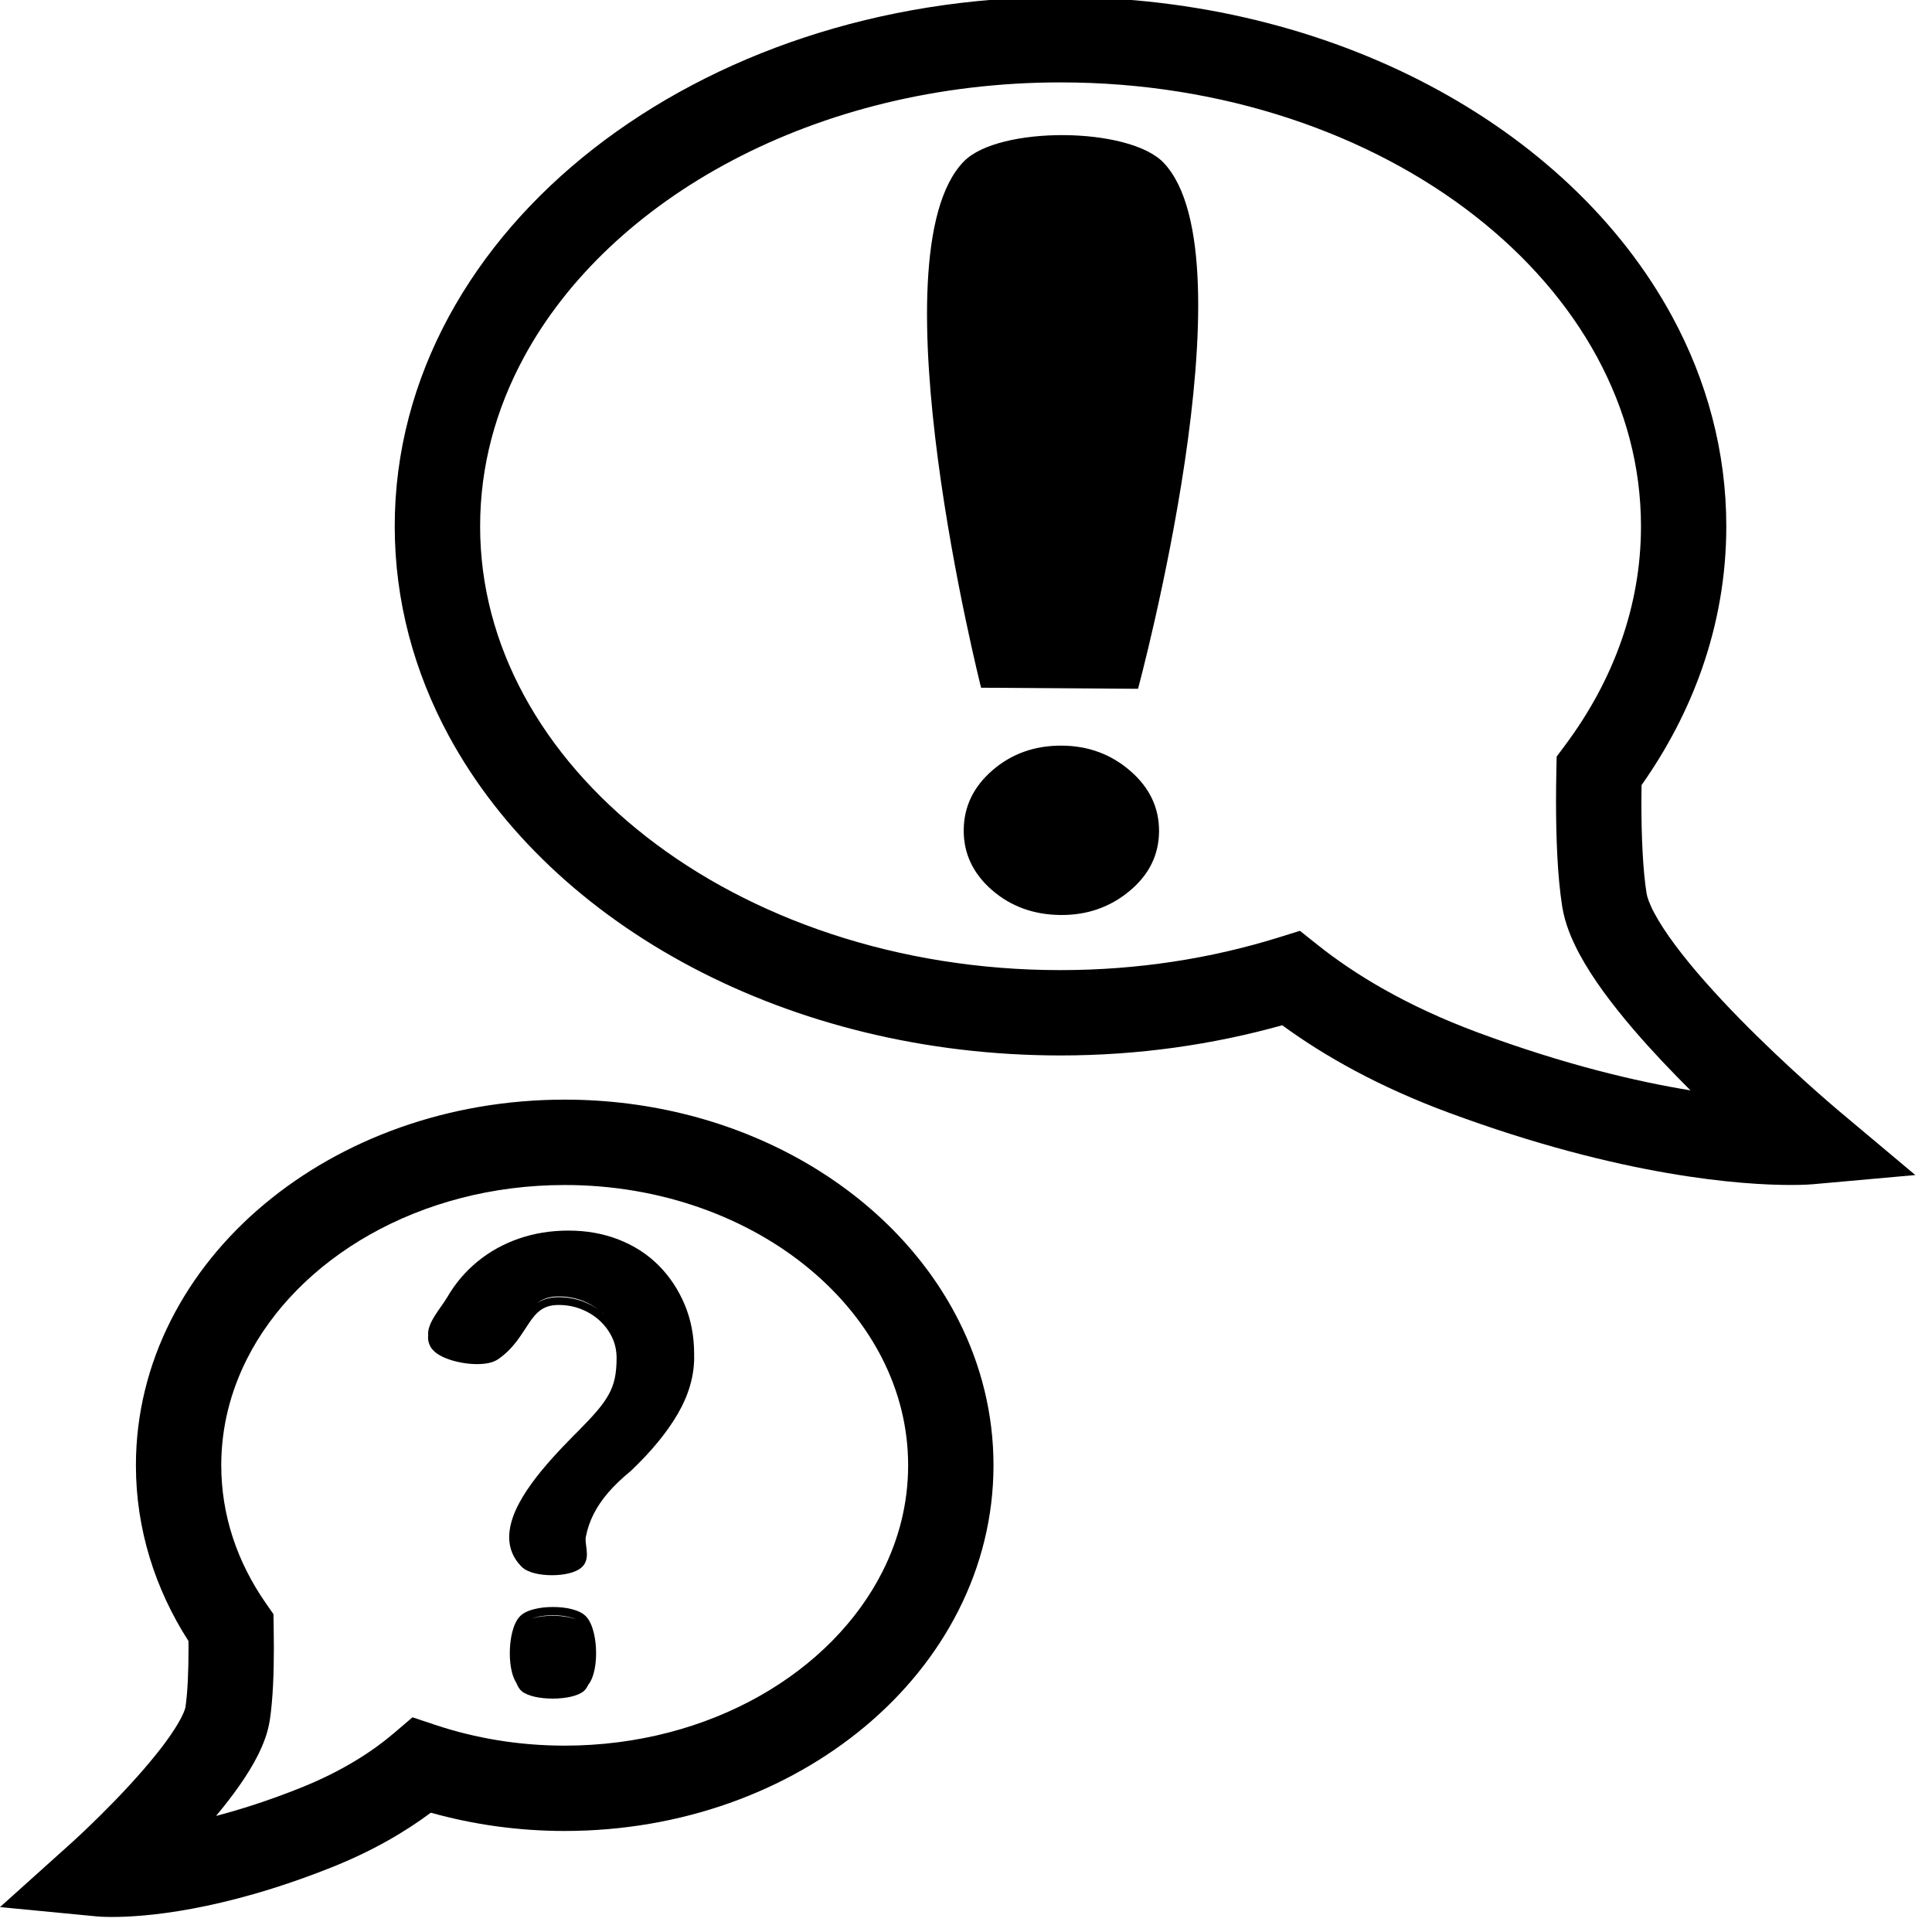 <svg xmlns="http://www.w3.org/2000/svg" xmlns:xlink="http://www.w3.org/1999/xlink" version="1.1" id="Layer_1" x="0px" y="0px" width="100px" height="100px" viewBox="0 0 100 100" enable-background="new 0 0 100 100" xml:space="preserve">
<path fill="#000000" d="M95.067,57.405l-0.004-0.004c-0.119-0.1-2.566-2.17-5.012-4.665c-1.221-1.245-2.44-2.601-3.346-3.82  c-0.454-0.608-0.826-1.182-1.08-1.661c-0.257-0.477-0.38-0.864-0.399-1.018v0c-0.094-0.583-0.163-1.329-0.206-2.145  c-0.044-0.817-0.062-1.708-0.062-2.604c0-0.285,0.006-0.568,0.009-0.852c1.313-1.862,2.37-3.869,3.115-5.991  c0.827-2.351,1.272-4.841,1.271-7.407c0.001-3.861-1.008-7.547-2.801-10.854c-2.693-4.966-7.119-9.09-12.597-11.982  c-5.481-2.89-12.033-4.555-19.063-4.556c-9.372,0.003-17.897,2.956-24.165,7.844c-3.132,2.446-5.701,5.384-7.495,8.694  c-1.793,3.307-2.803,6.994-2.801,10.854c-0.001,3.861,1.008,7.547,2.801,10.854c2.693,4.966,7.119,9.09,12.596,11.981  c5.482,2.891,12.034,4.556,19.063,4.557c4.022,0,7.882-0.557,11.477-1.563c2.17,1.586,4.991,3.183,8.618,4.524  c9.019,3.341,15.246,3.743,17.699,3.743c0.701,0,1.095-0.033,1.157-0.039l5.295-0.475L95.067,57.405z M68.199,48.908l-0.915-0.729  l-1.117,0.348c-3.479,1.083-7.281,1.686-11.273,1.686c-8.44,0.004-16.041-2.682-21.446-6.908c-2.704-2.111-4.858-4.6-6.329-7.316  c-1.471-2.718-2.267-5.657-2.268-8.75c0.001-3.093,0.797-6.032,2.268-8.75c2.203-4.073,5.957-7.638,10.773-10.178  c4.813-2.541,10.672-4.047,17.001-4.046c8.439-0.003,16.041,2.682,21.446,6.908c2.704,2.112,4.858,4.6,6.329,7.316  c1.471,2.719,2.267,5.657,2.269,8.75c-0.001,2.056-0.354,4.042-1.022,5.942c-0.667,1.9-1.651,3.715-2.918,5.41l-0.425,0.569  l-0.014,0.71c-0.012,0.531-0.018,1.073-0.018,1.618c0,0.956,0.02,1.918,0.068,2.838c0.048,0.921,0.126,1.797,0.253,2.604v0.002  c0.146,0.885,0.475,1.662,0.88,2.429c0.717,1.333,1.714,2.643,2.817,3.934c0.941,1.096,1.961,2.165,2.942,3.142  c-2.787-0.454-6.485-1.322-10.979-2.985C72.779,52.064,70.105,50.426,68.199,48.908z"/>
<path fill="#000000" d="M49.615,68.341c-1.739-3.437-4.597-6.287-8.125-8.282c-3.531-1.995-7.747-3.141-12.261-3.142  c-6.019,0.002-11.507,2.034-15.549,5.412c-2.02,1.688-3.679,3.722-4.837,6.012c-1.158,2.287-1.809,4.838-1.808,7.504  c-0.002,3.304,1,6.419,2.72,9.094c0.001,0.122,0.003,0.242,0.003,0.362c0,0.589-0.011,1.171-0.037,1.7  c-0.026,0.528-0.069,1.006-0.122,1.362L9.6,88.357l0,0.006c0.003,0.004-0.049,0.21-0.192,0.49c-0.246,0.498-0.735,1.221-1.325,1.952  c-0.884,1.106-1.987,2.264-2.856,3.126c-0.435,0.431-0.812,0.791-1.078,1.04c-0.133,0.125-0.239,0.222-0.31,0.287L3.76,95.331  l-0.019,0.017l-0.004,0.004L0,98.711l5.001,0.481c0.068,0.008,0.342,0.03,0.808,0.03c1.629,0.001,5.611-0.287,11.306-2.549  l0.038-0.014l-0.038,0.014c2.129-0.843,3.832-1.839,5.185-2.848c2.184,0.611,4.511,0.946,6.928,0.946  c6.019-0.002,11.508-2.034,15.55-5.412c2.02-1.688,3.679-3.721,4.837-6.011c1.159-2.289,1.809-4.838,1.808-7.505  C51.424,73.179,50.773,70.628,49.615,68.341z M45.672,81.355c-1.295,2.564-3.505,4.819-6.356,6.43  c-2.849,1.61-6.323,2.569-10.088,2.569c-2.373,0-4.63-0.385-6.693-1.072l-1.184-0.395l-0.949,0.81  c-1.114,0.95-2.686,1.985-4.915,2.87l-0.038,0.015l0.038-0.015c-1.612,0.64-3.052,1.097-4.304,1.425  c0.426-0.512,0.838-1.038,1.212-1.573c0.362-0.519,0.691-1.044,0.966-1.593c0.272-0.553,0.502-1.127,0.608-1.814l0-0.003v0.002  c0.083-0.565,0.132-1.166,0.164-1.792c0.031-0.626,0.042-1.274,0.042-1.918c0-0.365-0.004-0.728-0.01-1.082l-0.012-0.673  l-0.385-0.551c-1.491-2.141-2.314-4.562-2.316-7.15c0.001-1.95,0.469-3.798,1.333-5.511c1.295-2.564,3.506-4.819,6.356-6.43  c2.849-1.61,6.323-2.569,10.087-2.568c5.019-0.003,9.523,1.708,12.715,4.382c1.596,1.335,2.864,2.905,3.729,4.616  c0.865,1.713,1.332,3.561,1.333,5.511C47.004,77.796,46.537,79.644,45.672,81.355z"/>
<path fill="#000000" d="M30.318,83.65c-0.184-0.182-0.442-0.289-0.736-0.364c-0.295-0.074-0.628-0.108-0.962-0.108  c-0.333,0-0.667,0.034-0.961,0.108c-0.294,0.075-0.553,0.183-0.737,0.364c-0.199,0.202-0.321,0.493-0.408,0.828  c-0.085,0.336-0.127,0.717-0.127,1.096c0,0.359,0.039,0.716,0.123,1.026c0.052,0.188,0.122,0.358,0.215,0.505  c0.074,0.188,0.17,0.344,0.29,0.439c0.62,0.501,2.566,0.501,3.186,0c0.096-0.076,0.174-0.19,0.241-0.327  c0.134-0.167,0.224-0.381,0.289-0.617c0.084-0.311,0.123-0.667,0.123-1.026c0-0.379-0.043-0.76-0.128-1.096  C30.639,84.144,30.517,83.853,30.318,83.65z M27.54,83.772c0.068-0.025,0.141-0.051,0.223-0.07c0.251-0.063,0.555-0.097,0.857-0.097  c0.303,0,0.606,0.033,0.857,0.097c0.134,0.033,0.25,0.075,0.345,0.122C29.213,83.584,28.207,83.567,27.54,83.772z"/>
<path fill="#000000" d="M35.926,70.175c0-0.027,0.003-0.055,0.003-0.082c0-0.937-0.165-1.795-0.494-2.576  c-0.33-0.78-0.78-1.456-1.352-2.027c-0.573-0.572-1.257-1.014-2.055-1.327c-0.797-0.313-1.665-0.468-2.601-0.468  c-0.919,0-1.778,0.139-2.575,0.416c-0.798,0.277-1.509,0.673-2.133,1.184c-0.625,0.512-1.145,1.122-1.561,1.834  c-0.35,0.599-1.075,1.356-0.994,2.011c-0.002,0.027-0.01,0.053-0.01,0.081c-0.001,0.19,0.054,0.387,0.178,0.562  c0.209,0.287,0.578,0.474,1.004,0.611c0.427,0.136,0.914,0.212,1.359,0.213c0.417-0.003,0.796-0.062,1.072-0.244  c0.848-0.577,1.238-1.33,1.621-1.889c0.191-0.283,0.378-0.515,0.608-0.673s0.504-0.255,0.914-0.256c0.414,0,0.8,0.071,1.164,0.213  c0.365,0.144,0.684,0.34,0.96,0.592c0.276,0.254,0.491,0.543,0.648,0.873c0.155,0.325,0.233,0.681,0.233,1.075  c0,0.41-0.034,0.763-0.097,1.056c-0.063,0.292-0.169,0.571-0.32,0.841c-0.152,0.271-0.355,0.556-0.608,0.85  c-0.256,0.298-0.585,0.648-0.986,1.051l-0.253,0.251l-0.001,0.002c-0.68,0.693-1.496,1.551-2.147,2.453  c-0.649,0.902-1.145,1.851-1.148,2.762c-0.002,0.55,0.196,1.087,0.645,1.532c0.171,0.168,0.409,0.268,0.681,0.338  c0.272,0.066,0.58,0.099,0.888,0.099s0.616-0.032,0.888-0.099c0.272-0.07,0.51-0.17,0.682-0.338c0.19-0.19,0.24-0.436,0.239-0.65  c-0.002-0.286-0.07-0.561-0.068-0.762c0-0.05,0.003-0.094,0.011-0.131c0.081-0.419,0.218-0.817,0.411-1.197  c0.194-0.379,0.446-0.749,0.756-1.108c0.311-0.359,0.698-0.731,1.163-1.112l0.005-0.005l0.006-0.005  c1.054-1.003,1.861-1.984,2.421-2.948c0.562-0.968,0.848-1.947,0.848-2.929C35.93,70.222,35.926,70.198,35.926,70.175z   M30.222,67.382c-0.412-0.161-0.85-0.241-1.311-0.241c-0.466-0.001-0.833,0.119-1.125,0.317c0.281-0.217,0.627-0.356,1.121-0.356  c0.451,0,0.875,0.078,1.275,0.234c0.291,0.113,0.547,0.271,0.788,0.449C30.74,67.623,30.492,67.487,30.222,67.382z M31.148,67.92  c0.027,0.023,0.06,0.042,0.087,0.065c0.013,0.013,0.025,0.026,0.038,0.039C31.232,67.988,31.19,67.954,31.148,67.92z"/>
<path d="M54.907,47.36c-1.396-0.01-2.587-0.441-3.566-1.294c-0.98-0.854-1.467-1.888-1.459-3.104  c0.008-1.216,0.509-2.25,1.502-3.104c0.991-0.852,2.187-1.274,3.583-1.264c1.367,0.01,2.548,0.448,3.544,1.314  s1.489,1.908,1.481,3.124c-0.009,1.217-0.516,2.244-1.524,3.084C57.46,46.955,56.273,47.37,54.907,47.36z M60.234,8.429  c4.683,4.95-1.33,27.223-1.33,27.223l-8.123-0.056c0,0-5.649-22.358-0.895-27.238C51.691,6.505,58.456,6.55,60.234,8.429z"/>
</svg>